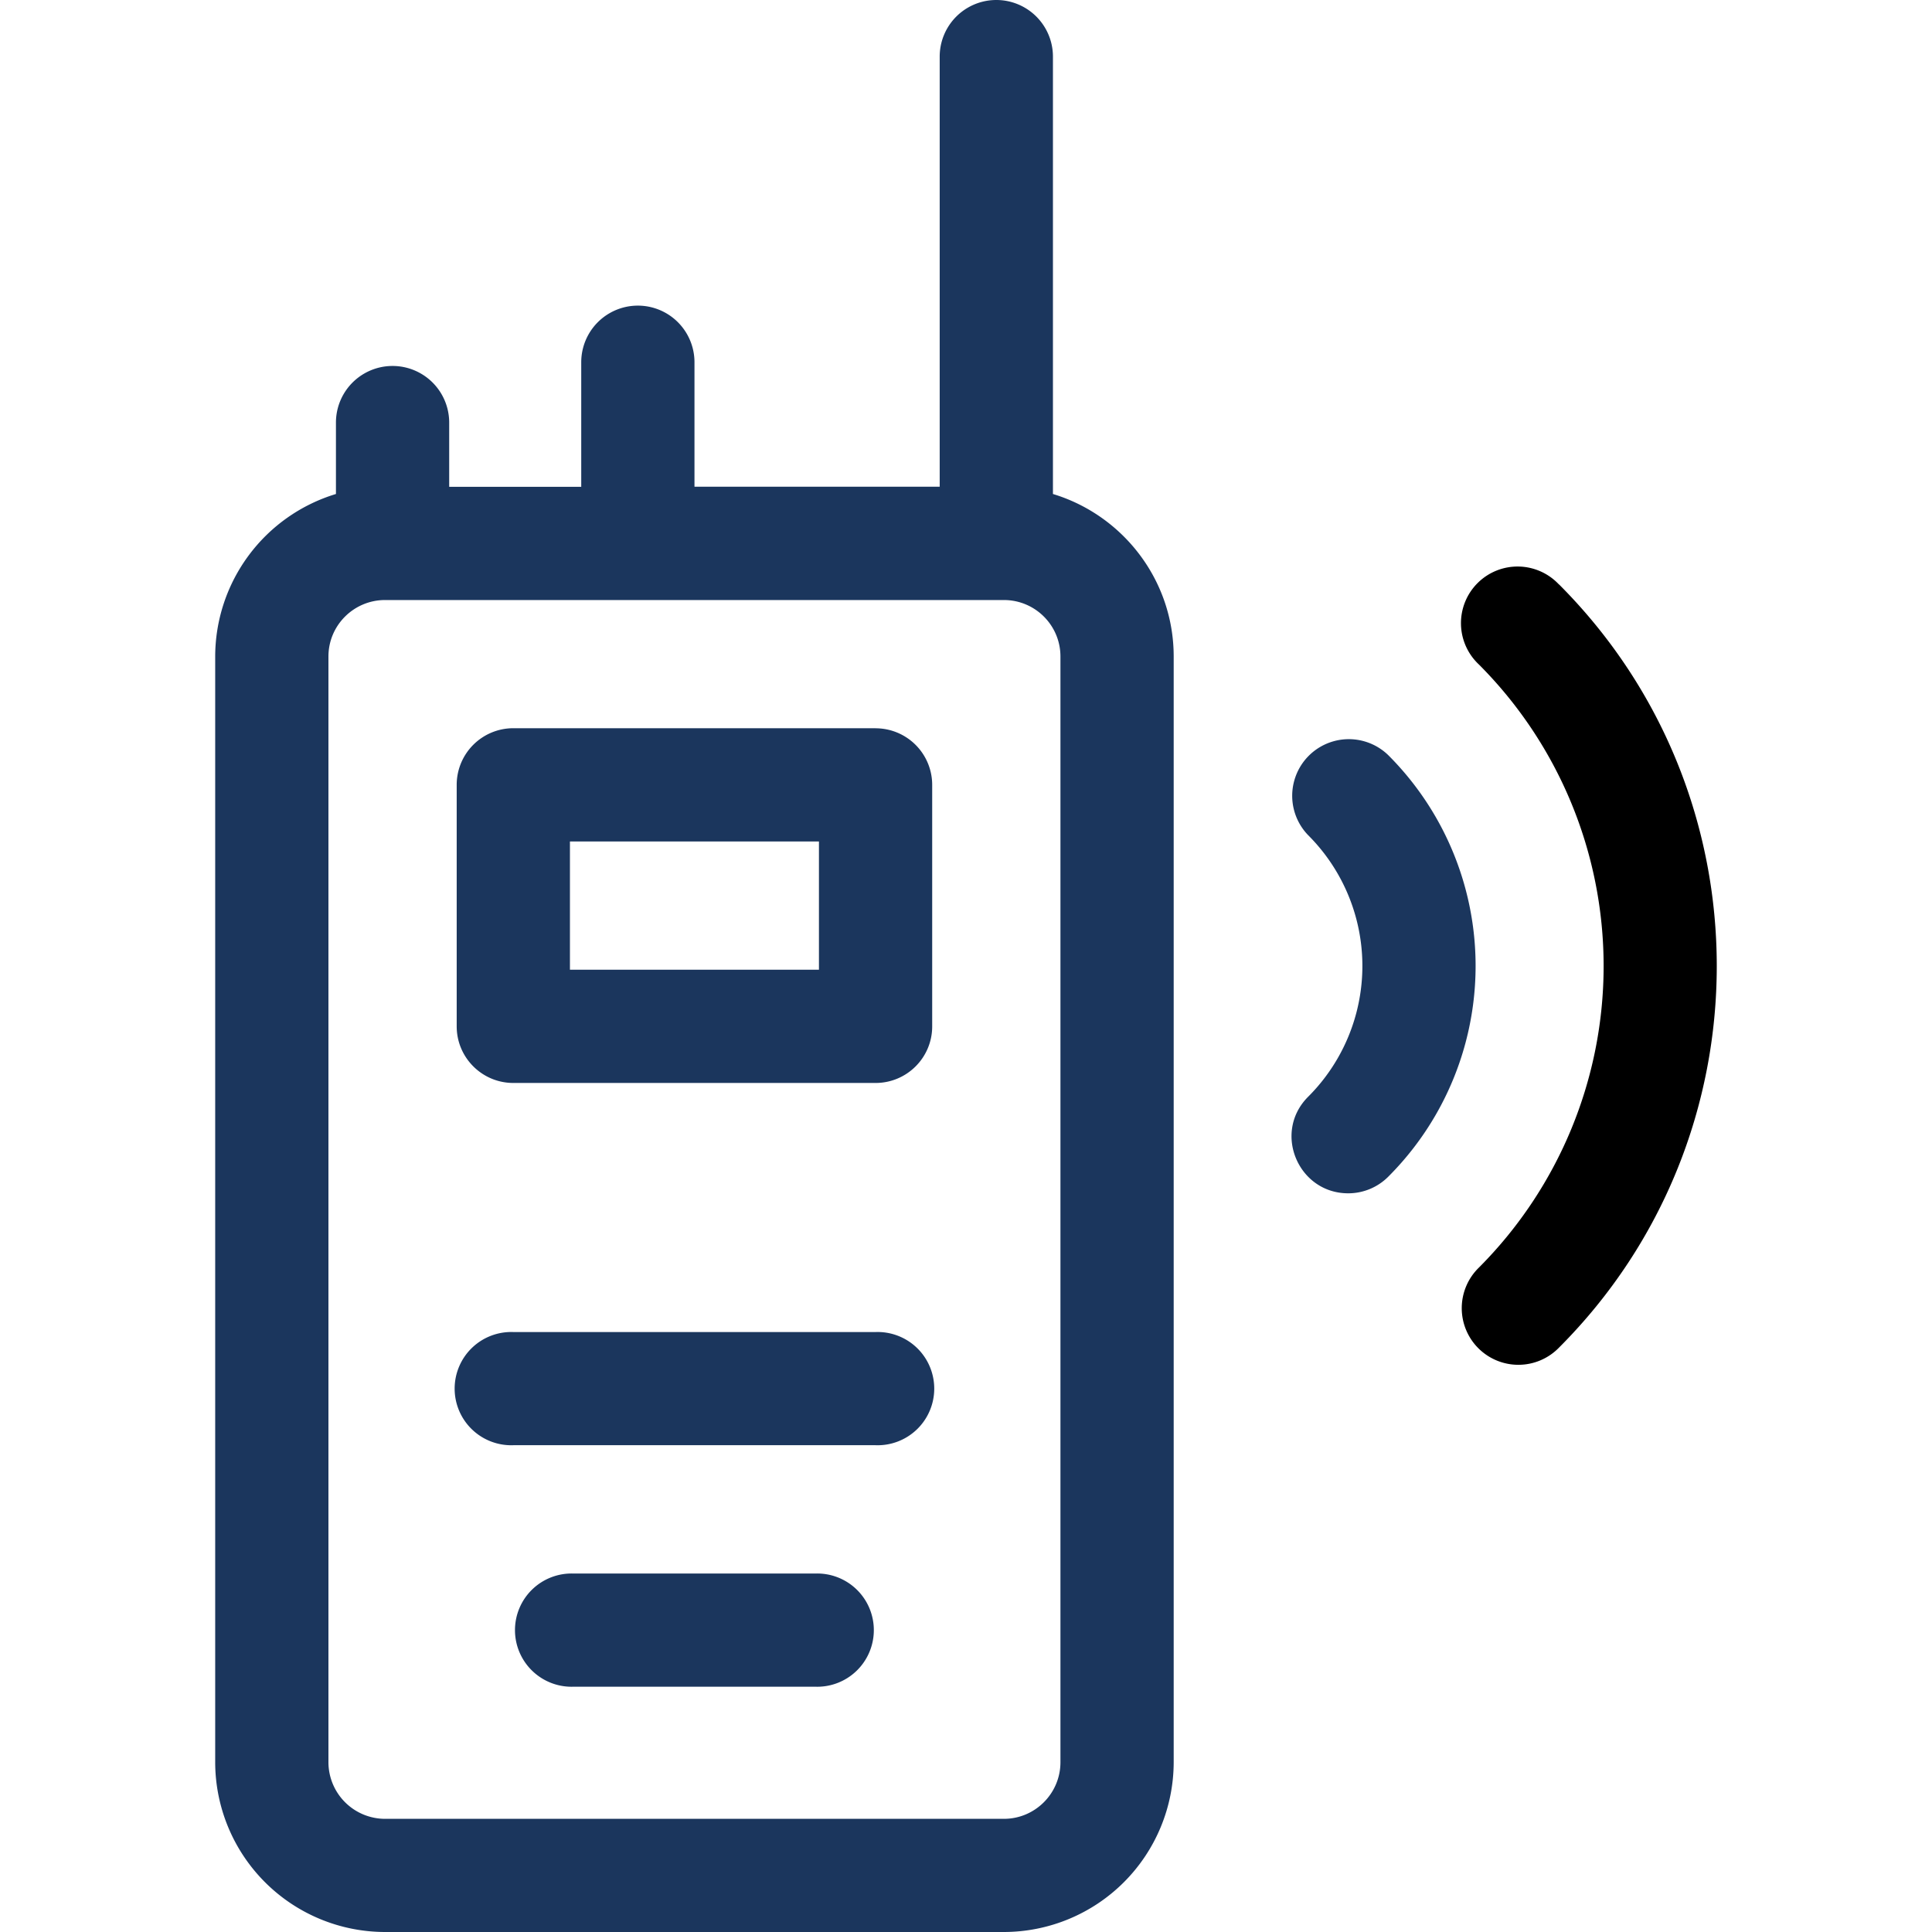 <svg width="26" height="26" xmlns="http://www.w3.org/2000/svg"><path d="M14.17 6.648V.762a.762.762 0 10-1.524 0V6.55h-3.3V4.875a.762.762 0 00-1.524 0v1.676H6.045v-.864a.762.762 0 00-1.524 0v.961a2.289 2.289 0 00-1.625 2.188v14.879A2.288 2.288 0 005.182 26h8.328a2.288 2.288 0 002.285-2.285V8.835c0-1.03-.686-1.903-1.625-2.187zm.101 17.067c0 .42-.341.762-.761.762H5.182a.763.763 0 01-.762-.762V8.835c0-.42.342-.76.762-.76h8.328c.42 0 .761.34.761.76v14.88z" fill="#1B365D"/><path d="M11.783 9.8H6.908a.762.762 0 00-.762.762v3.25c0 .421.342.762.762.762h4.875c.42 0 .762-.34.762-.761v-3.25a.762.762 0 00-.762-.762zm-.761 3.25H7.67v-1.726h3.351v1.727zM11.783 17.926H6.908a.762.762 0 100 1.523h4.875a.762.762 0 100-1.523zM10.97 21.176H7.72a.762.762 0 100 1.523h3.25a.762.762 0 100-1.523zM18.682 10.162a.762.762 0 00-1.077 1.078 2.487 2.487 0 010 3.519c-.482.481-.134 1.3.538 1.3a.76.76 0 00.539-.223 4.01 4.01 0 000-5.674z" fill="#1B365D"/><path d="M20.98 7.866a.762.762 0 10-1.077 1.077 5.745 5.745 0 010 8.115.762.762 0 101.078 1.077c2.83-2.831 2.83-7.438 0-10.27z" /></svg>